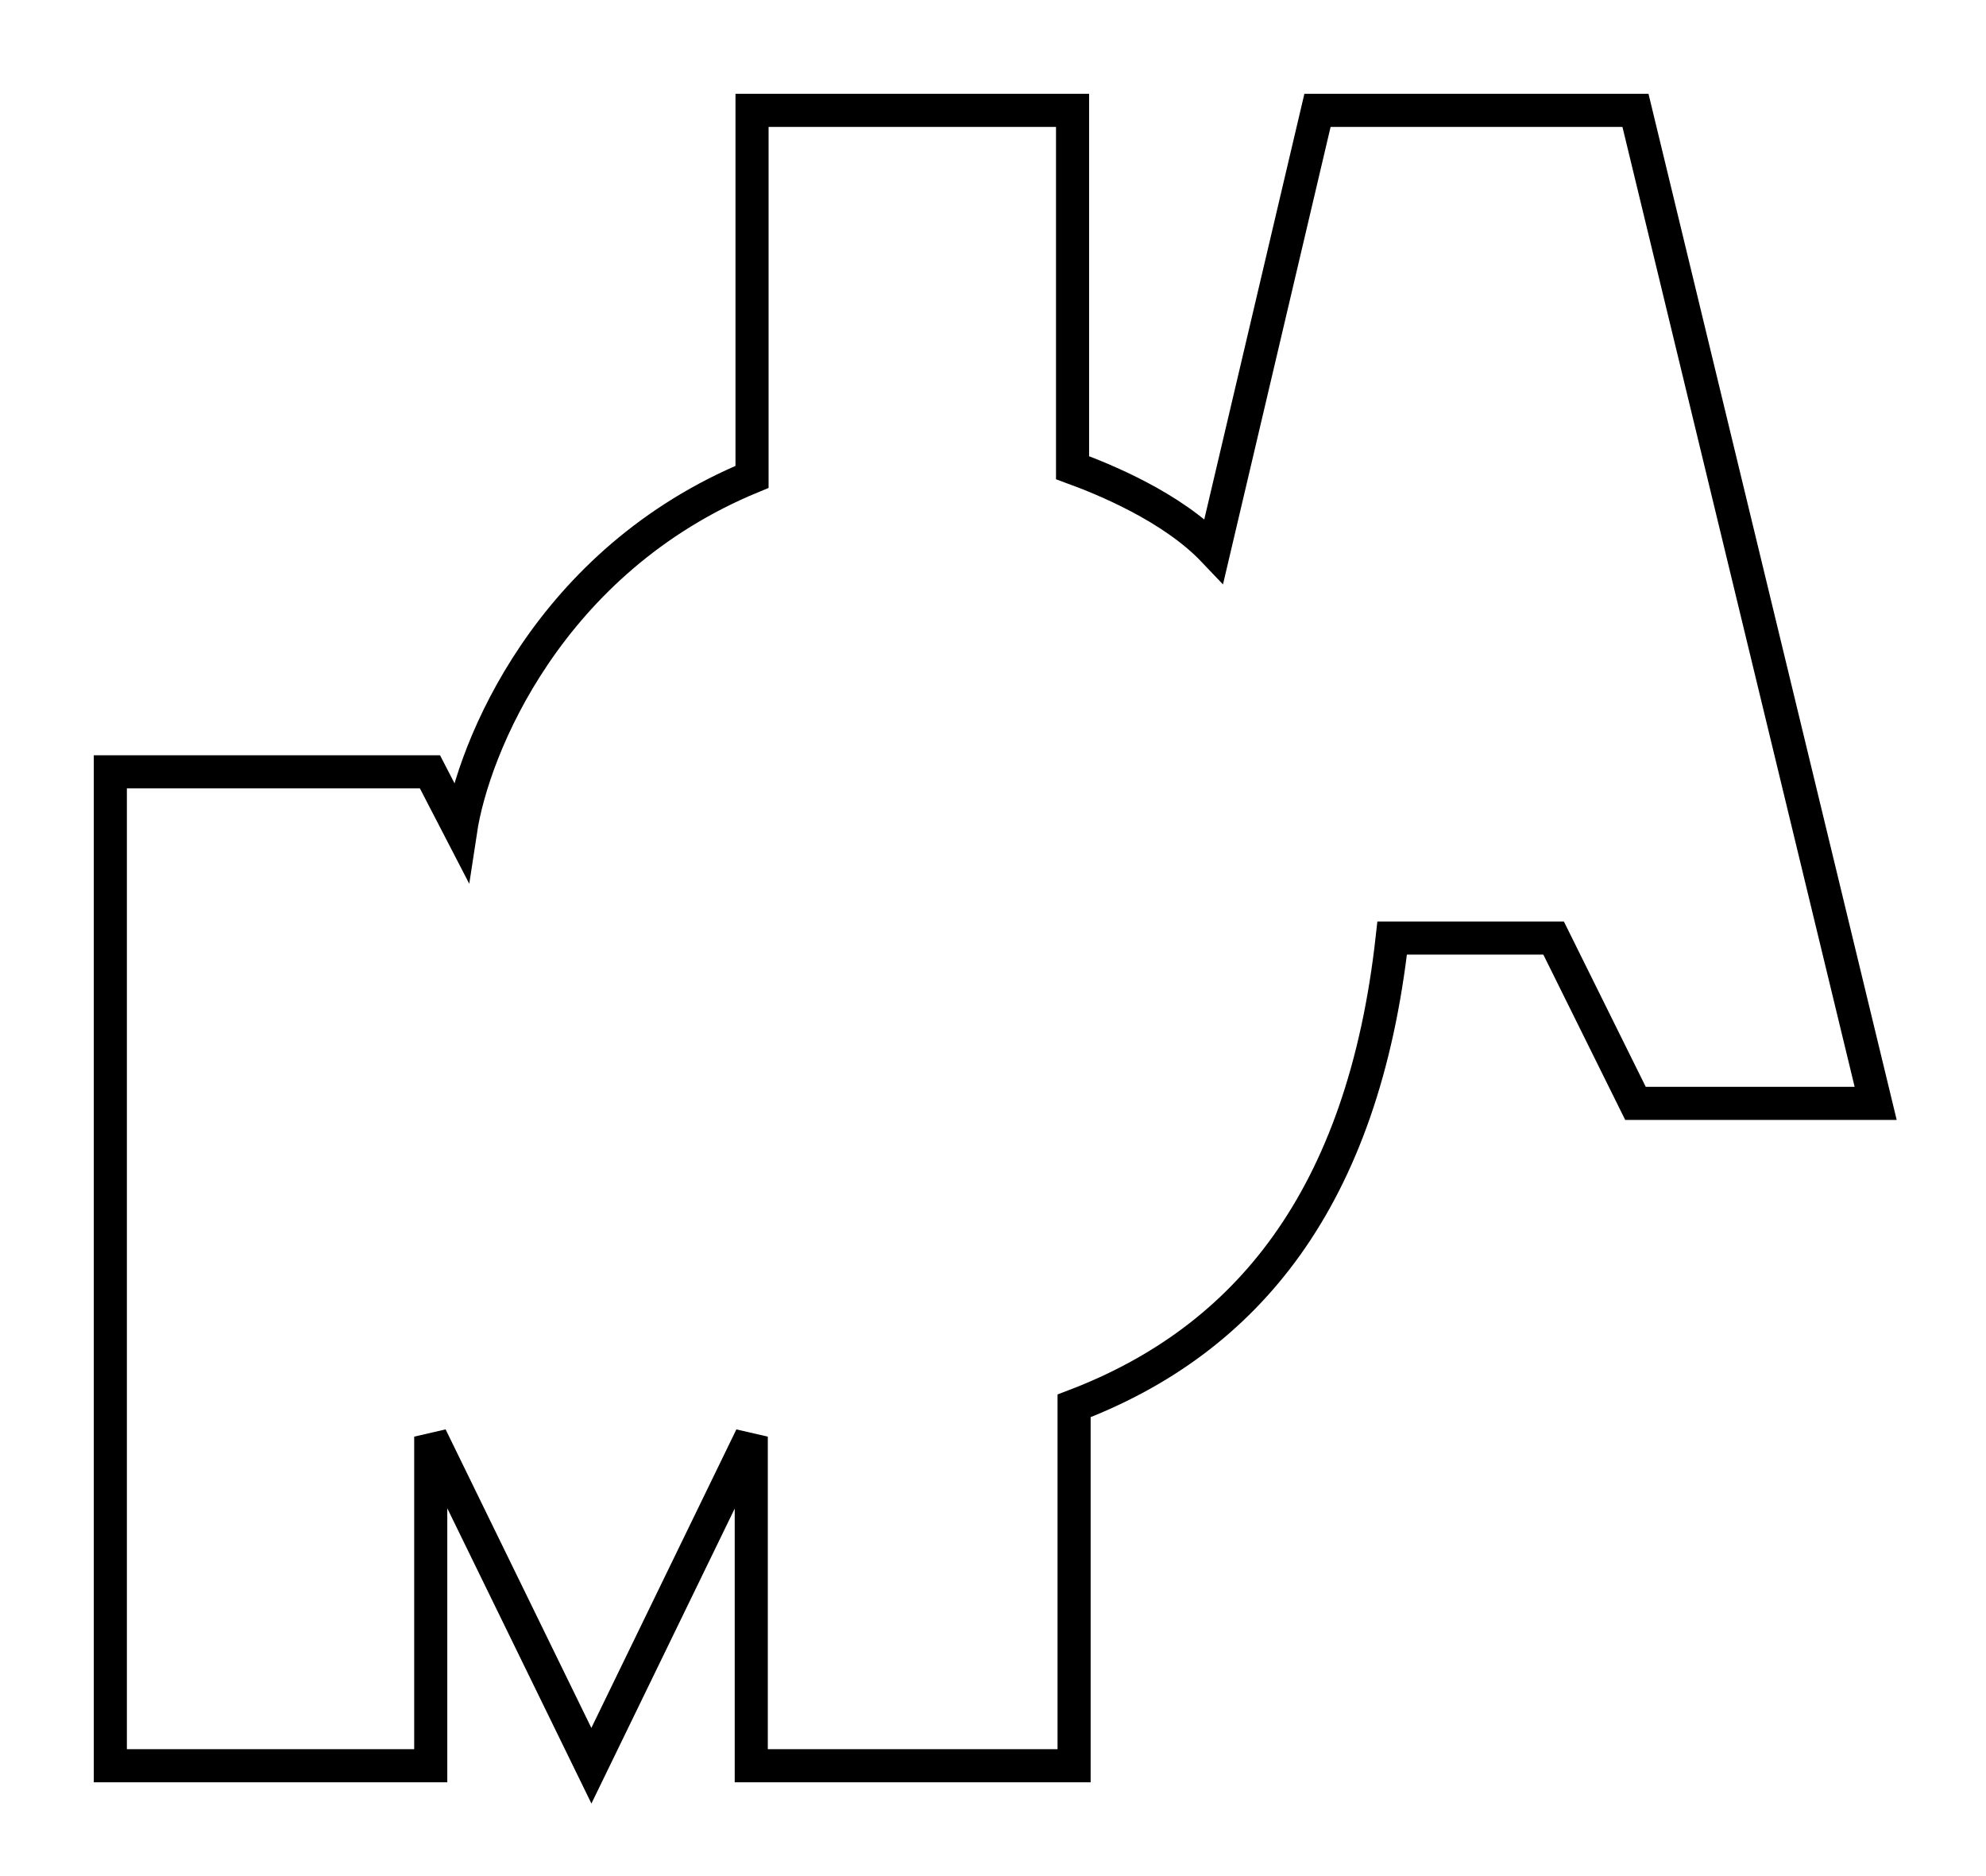 <svg width="18" height="17" viewBox="0 0 18 17" fill="none" xmlns="http://www.w3.org/2000/svg">
<path d="M3.897 6.994H1V16H3.904V13.018L5.36 16L6.809 13.018V16H9.735V12.739C11.302 12.143 12.356 10.857 12.618 8.5H13.36H14.081L14.823 9.998H17L14.823 1H11.941L11.002 4.991C10.623 4.592 10.002 4.341 9.721 4.238V1H6.816V4.321C4.976 5.08 4.288 6.776 4.174 7.529L3.897 6.994Z" stroke="black" stroke-width="0.3"/>
</svg>
